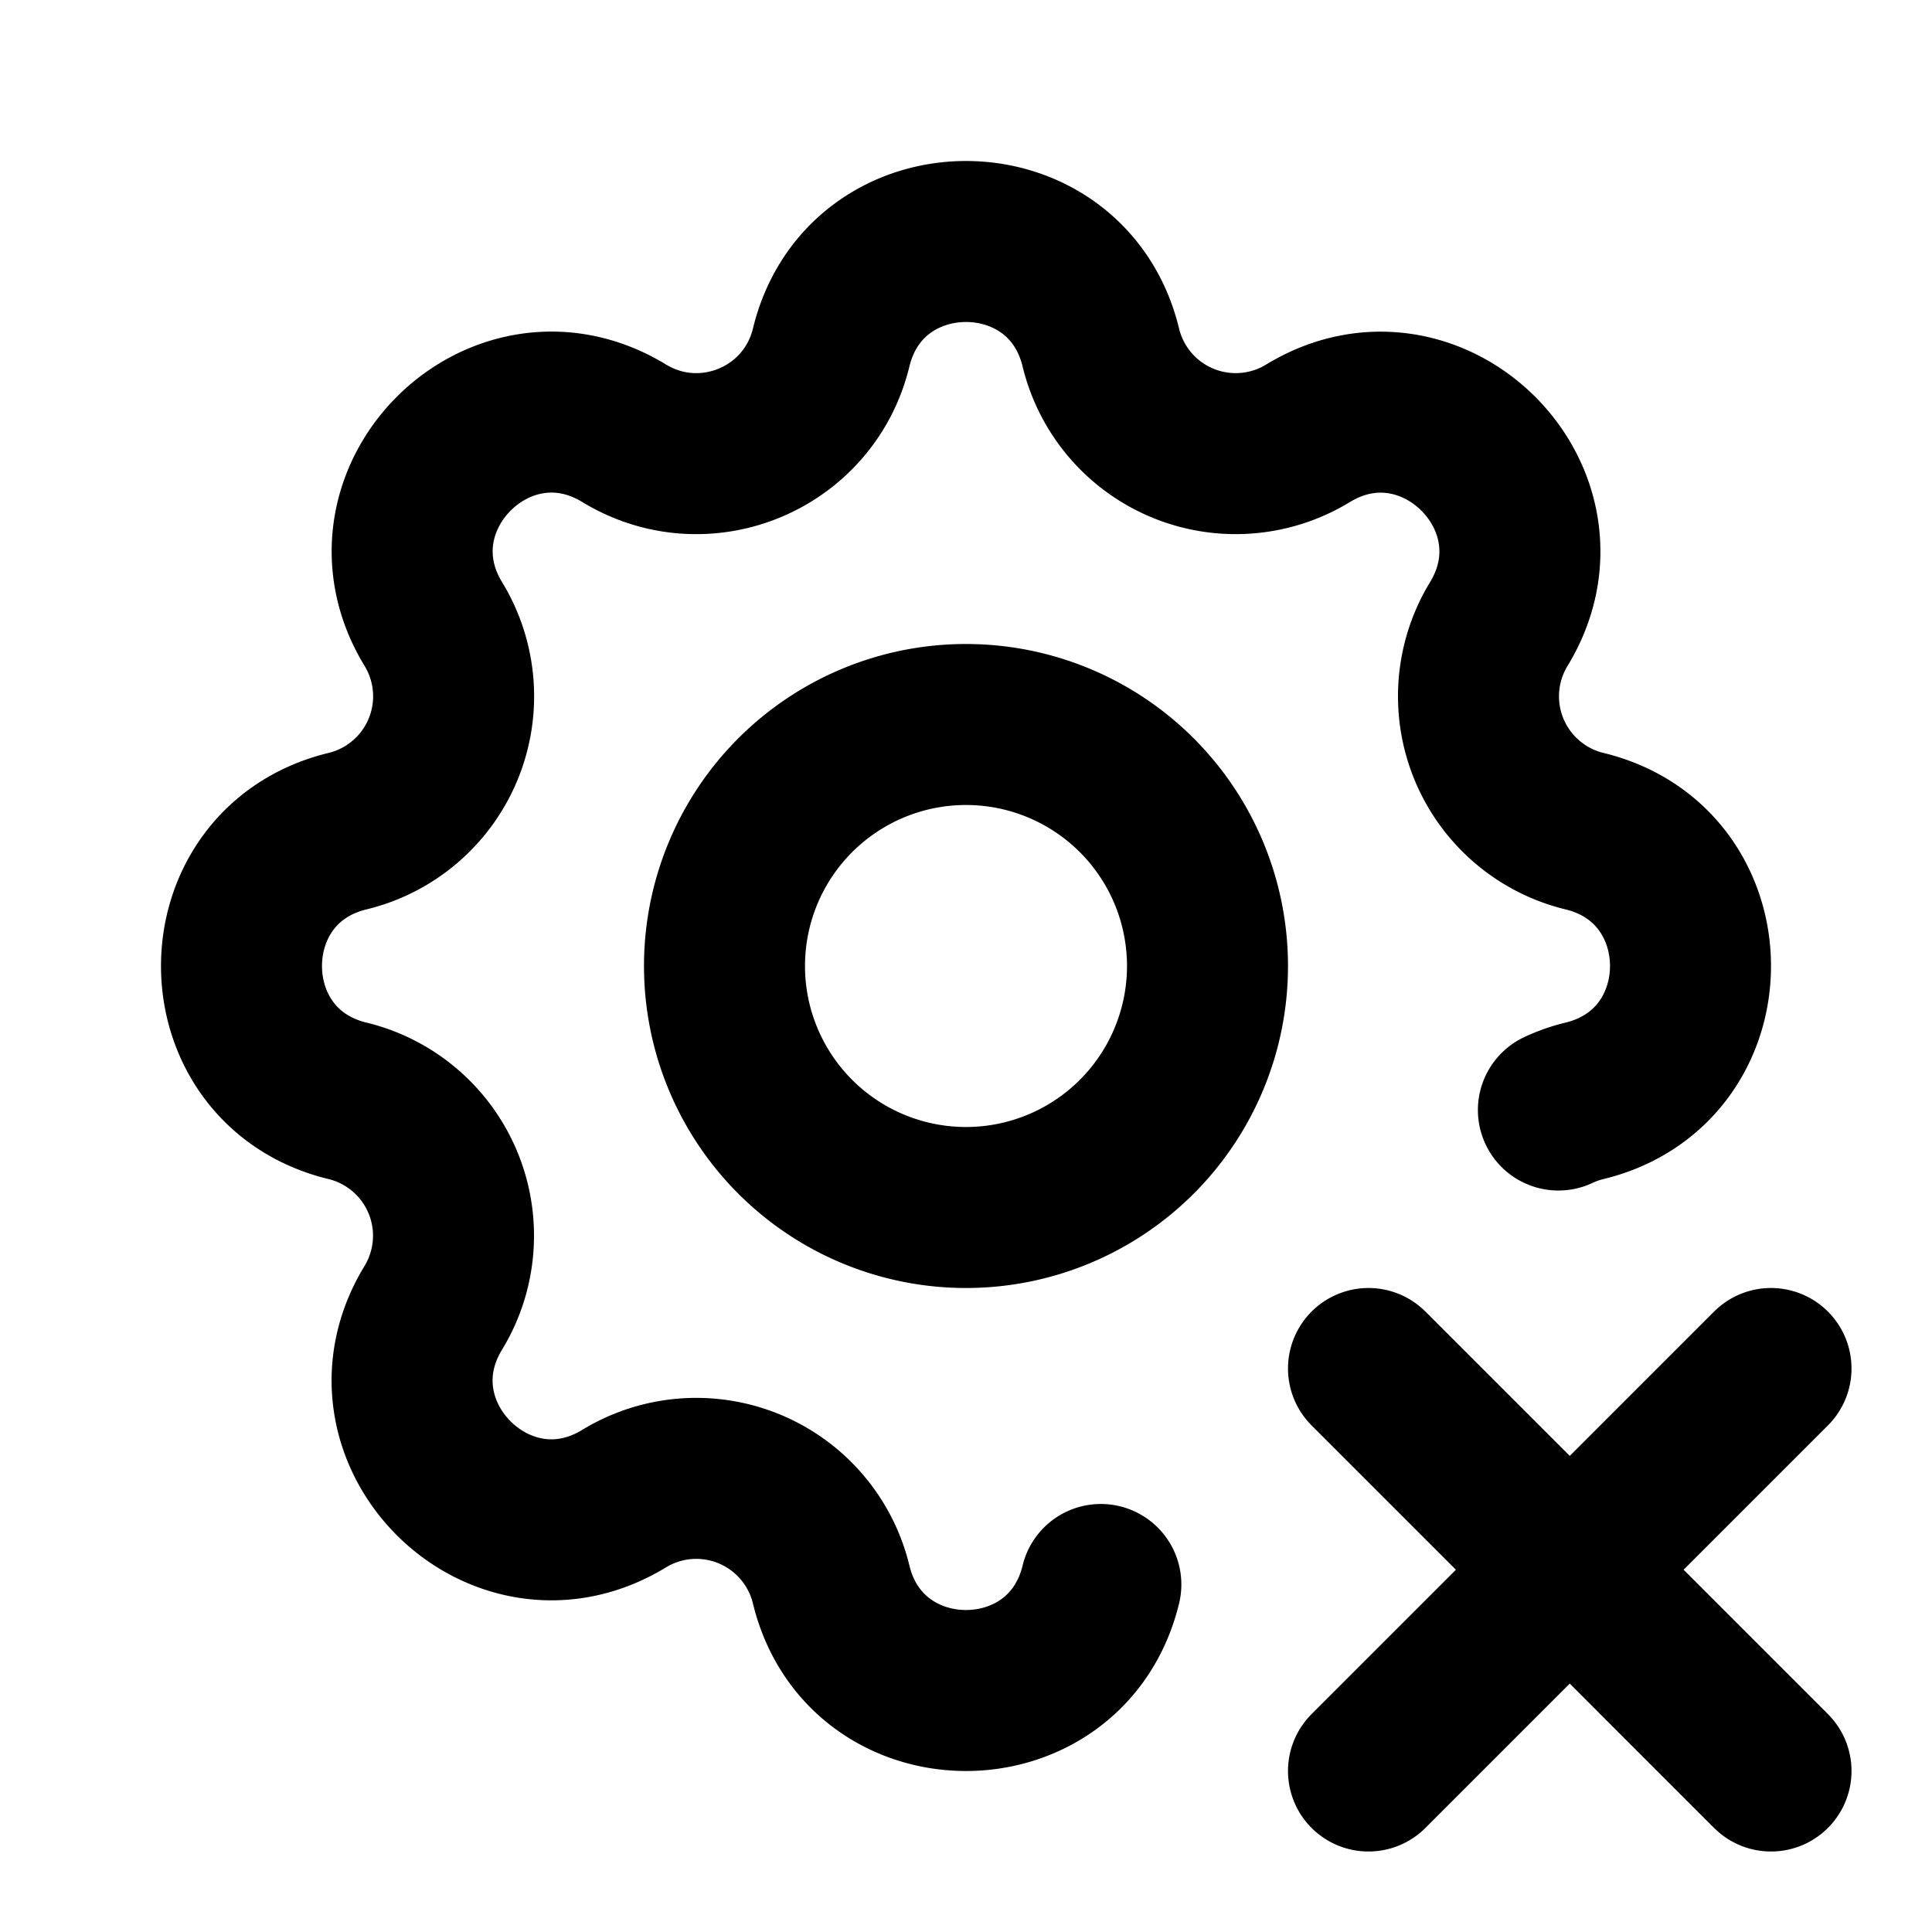 <svg xmlns="http://www.w3.org/2000/svg" fill="none" stroke-linecap="round" stroke-linejoin="round" stroke-width="2" viewBox="0 0 24 24" stroke="currentColor" aria-hidden="true" data-slot="icon">
  <path d="M13.675 19.683c-.426 1.756-2.924 1.756-3.35 0a1.724 1.724 0 0 0-2.573-1.066c-1.543.94-3.31-.826-2.37-2.37a1.724 1.724 0 0 0-1.065-2.572c-1.756-.426-1.756-2.924 0-3.35a1.724 1.724 0 0 0 1.066-2.573c-.94-1.543.826-3.31 2.37-2.37 1 .608 2.296.07 2.572-1.065.426-1.756 2.924-1.756 3.35 0a1.724 1.724 0 0 0 2.573 1.066c1.543-.94 3.31.826 2.37 2.37a1.724 1.724 0 0 0 1.065 2.572c1.756.426 1.756 2.924 0 3.35a1.7 1.7 0 0 0-.324.114"/>
  <path d="M9 12a3 3 0 1 0 6 0 3 3 0 0 0-6 0M22 22l-5-5M17 22l5-5"/>
</svg>
